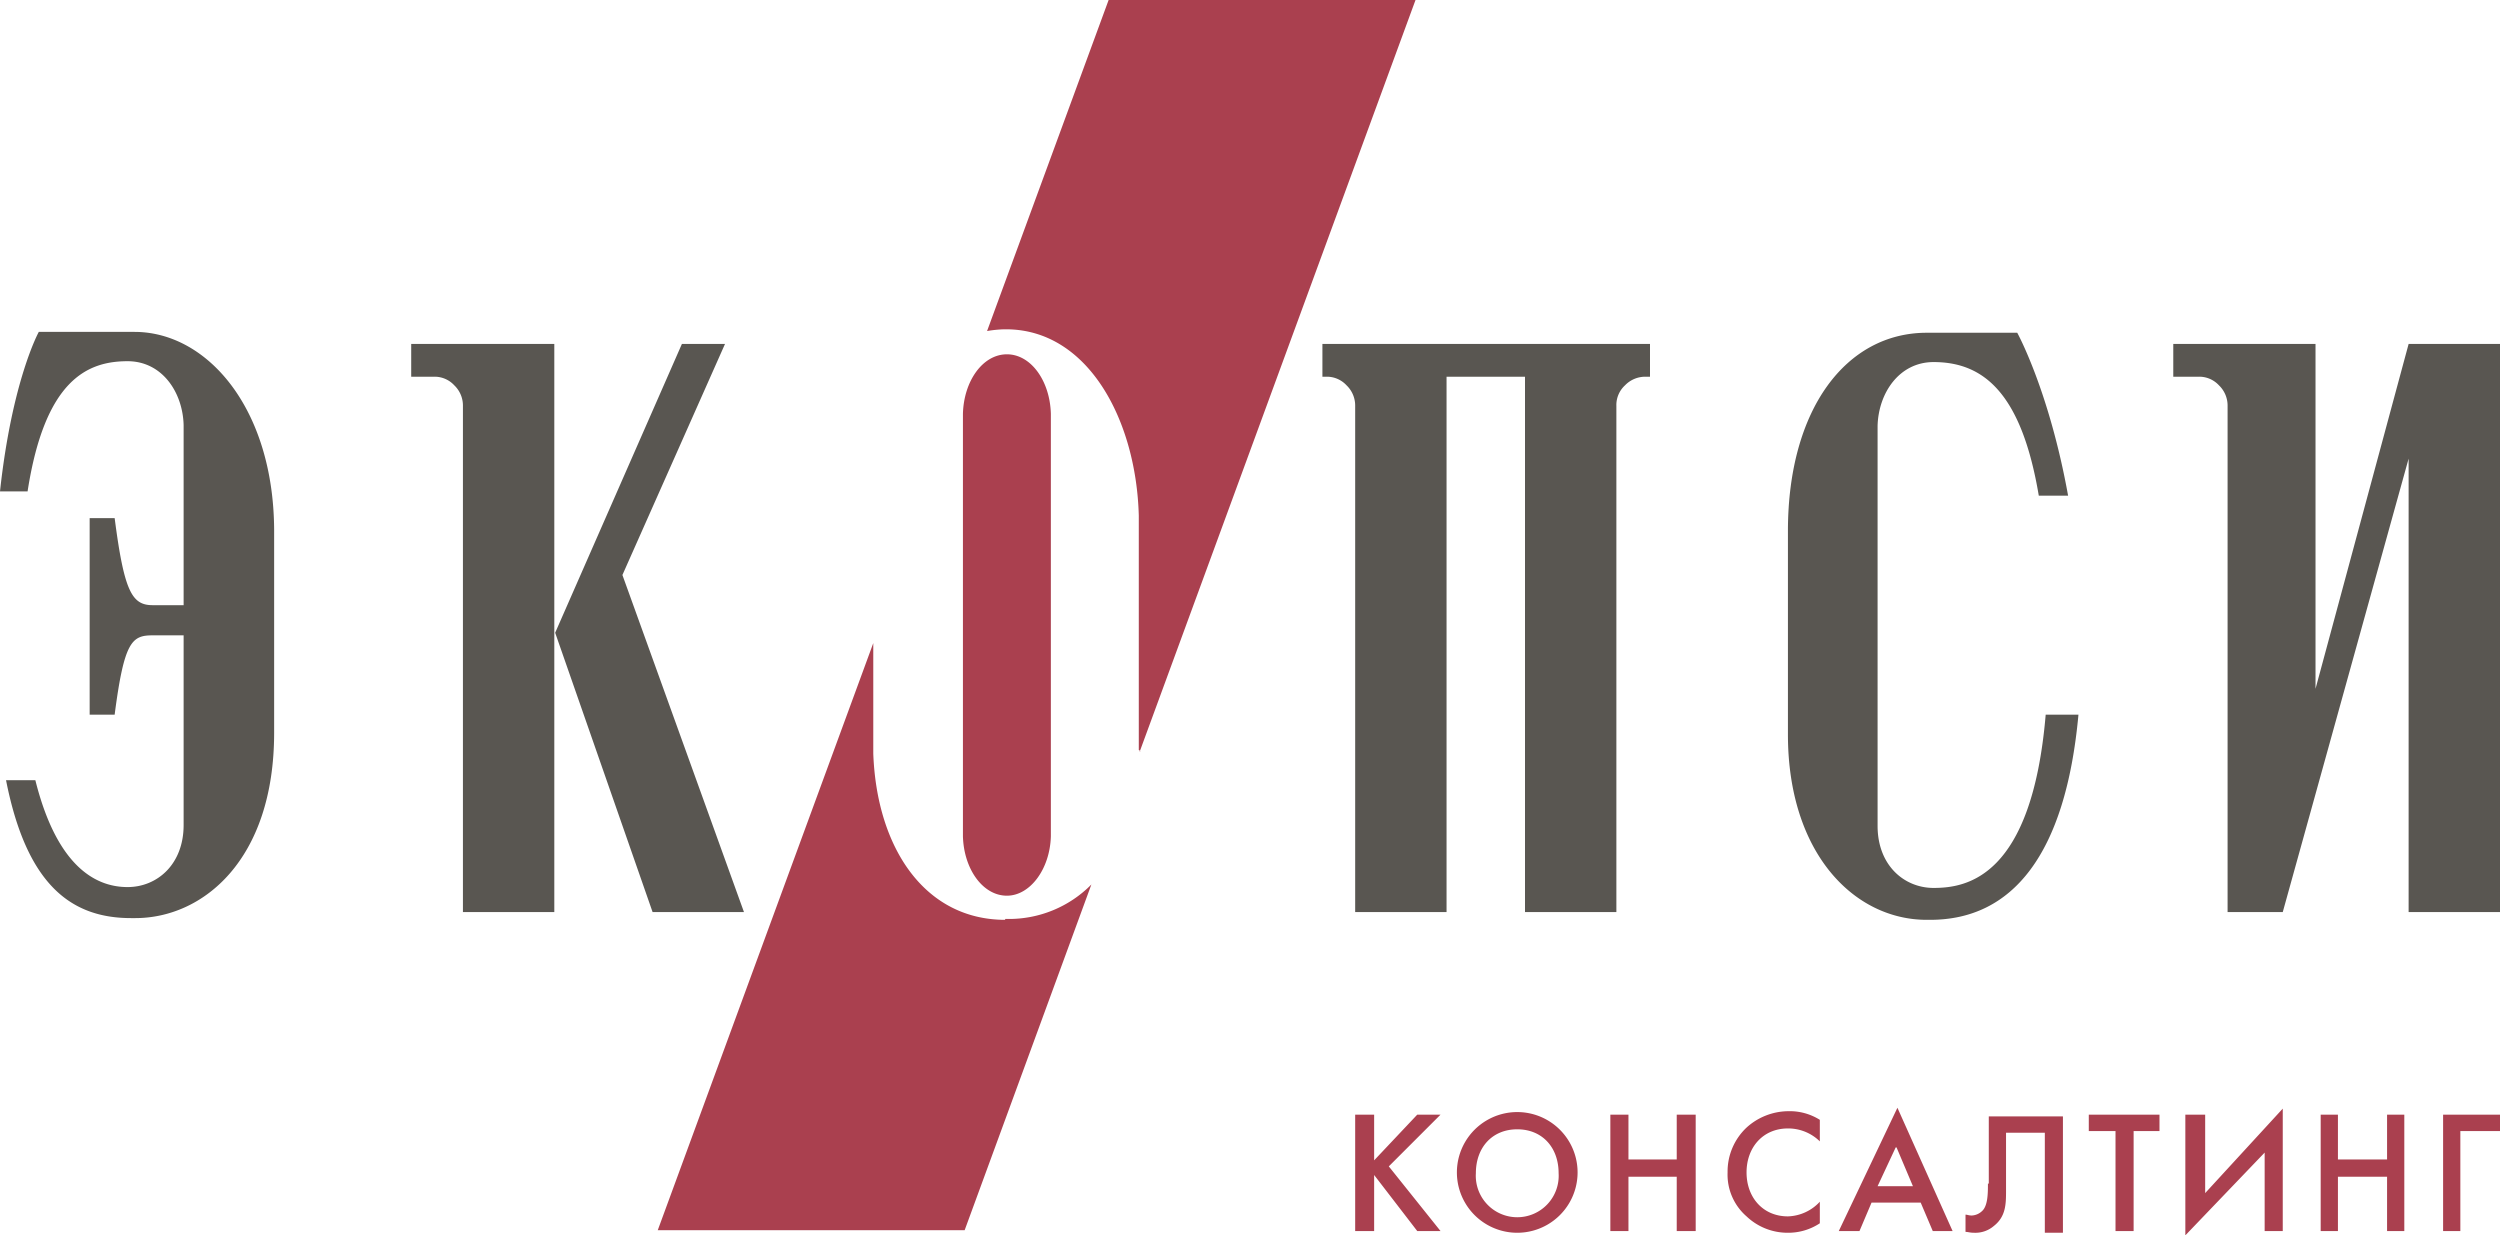 <svg xmlns="http://www.w3.org/2000/svg" viewBox="0 0 290 143.3"><defs><style>.cls-1{fill:#aa404f;}.cls-2{fill:#595651;}</style></defs><title>Asset 1</title><g id="Layer_2" data-name="Layer 2"><g id="logo"><path class="cls-1" d="M116.8,103.9c2.7,0,5-3.1,5.1-6.9V48c-.1-3.8-2.3-6.9-5.1-6.9s-5,3.1-5.1,6.9V97C111.8,100.8,114,103.9,116.8,103.9Zm-.2,2.8c-9.3,0-14.9-8.3-15.3-19.3V74.6l-25,68.1h35.6l14.7-40.1a13.43,13.43,0,0,1-9.7,4h-.3Zm15.6-19.5L164.2,0H128.6L114.5,38.4a13.55,13.55,0,0,1,2-.2h.2c9.5,0,15.1,10.5,15.4,21.6V87C132.3,87.1,132.3,87.2,132.2,87.2Zm62.3,47.3h-5.6v-5.2h-2.1v13.5h2.1v-6.3h5.6v6.3h2.2V129.3h-2.2ZM176,129a7,7,0,0,0,0,14,7,7,0,0,0,0-14Zm0,12.2a4.81,4.81,0,0,1-4.8-5.1c0-3,1.9-5.1,4.8-5.1s4.8,2.1,4.8,5.1A4.81,4.81,0,0,1,176,141.2Zm-11.6-11.9-5,5.3v-5.3h-2.2v13.5h2.2v-6.5l5,6.5h2.7l-6-7.5,6-6Zm38.2,1.5a7,7,0,0,0-2.2,5.2,6.42,6.42,0,0,0,2.2,5.1,6.91,6.91,0,0,0,4.8,1.9,6.62,6.62,0,0,0,3.7-1.1v-2.5a5.25,5.25,0,0,1-3.7,1.7c-2.9,0-4.8-2.2-4.8-5.1s1.9-5.1,4.8-5.1a5.24,5.24,0,0,1,3.7,1.5v-2.5a6.56,6.56,0,0,0-3.7-1A7.27,7.27,0,0,0,202.6,130.8Zm53.1-1.5h-2.2v14l9.2-9.6v9.1h2.1V128.6l-9,9.8v-9.1Zm21.2,5.2h-5.7v-5.2h-2v13.5h2v-6.3h5.7v6.3h2V129.3h-2Zm6.5-5.2v13.5h2V131.2H290v-1.9Zm-52.8,8c0,1.1,0,2.6-.7,3.2a1.84,1.84,0,0,1-1.2.5c-.3,0-.5-.1-.7-.1v2c.3,0,.5.1,1,.1a3.29,3.29,0,0,0,2.3-.8c1.4-1.1,1.4-2.6,1.4-4.1v-6.7h4.5V143h2.1V129.5h-8.6v7.8Zm-17.3,5.5h2.4l1.4-3.3h5.7l1.4,3.3h2.3l-6.4-14.3Zm4.5-5.2,2.1-4.5h.1l1.9,4.5Zm24.5-6.4h3.1v11.6h2.1V131.2h3v-1.9h-8.2Z"/><path class="cls-2" d="M279.4,39.9l-10.8,40v-40H252.1v3.8H255a3.1,3.1,0,0,1,2.4,1,3.25,3.25,0,0,1,1,2.4v58.7h6.4l14.6-52.6v52.6H290V39.9ZM47.7,43.7h2.6a3.1,3.1,0,0,1,2.4,1,3.25,3.25,0,0,1,1,2.4v58.7H64.3V39.9H47.7ZM15.6,38.5H4.5S1.4,44.1,0,57H3.2c2-12.9,6.9-15.1,11.6-15.1,4,0,6.4,3.6,6.5,7.4V70.2H17.7c-2.4,0-3.3-1.6-4.4-10.1H10.4V82.9h2.9c1.1-8.5,2-9.2,4.4-9.2h3.6v22c0,4.6-3.1,7.2-6.5,7.2s-8.1-2-10.7-12.4H.7c2.4,12.2,7.6,16,14.5,16h.5c7.8,0,16.1-6.7,16.1-21.5V61.4C31.7,47.3,24,38.5,15.6,38.5Zm137.7,5.2h.5a3.1,3.1,0,0,1,2.4,1,3.25,3.25,0,0,1,1,2.4v58.7h10.6V43.7h9.1v62.1h10.6V47.1a3.1,3.1,0,0,1,1-2.4,3.25,3.25,0,0,1,2.4-1h.5V39.9h-38v3.8Zm71,59.3c-3.4,0-6.5-2.6-6.5-7.2V49.4c.1-3.8,2.5-7.4,6.5-7.4,5.8,0,10.2,3.6,12.2,15.5h3.4c-2.2-12.2-5.9-18.9-5.9-18.9H223.5c-9.3,0-16.1,8.8-16.1,23V85.2c0,13.8,7.7,21.5,16.1,21.5h.4c9.5,0,15.7-7.5,17.2-23.8h-3.8C235.7,101.8,228.1,103,224.3,103ZM84.1,39.9h-5L64.4,73.4l11.3,32.4H86.3L72.2,66.7Z"/></g></g></svg>
